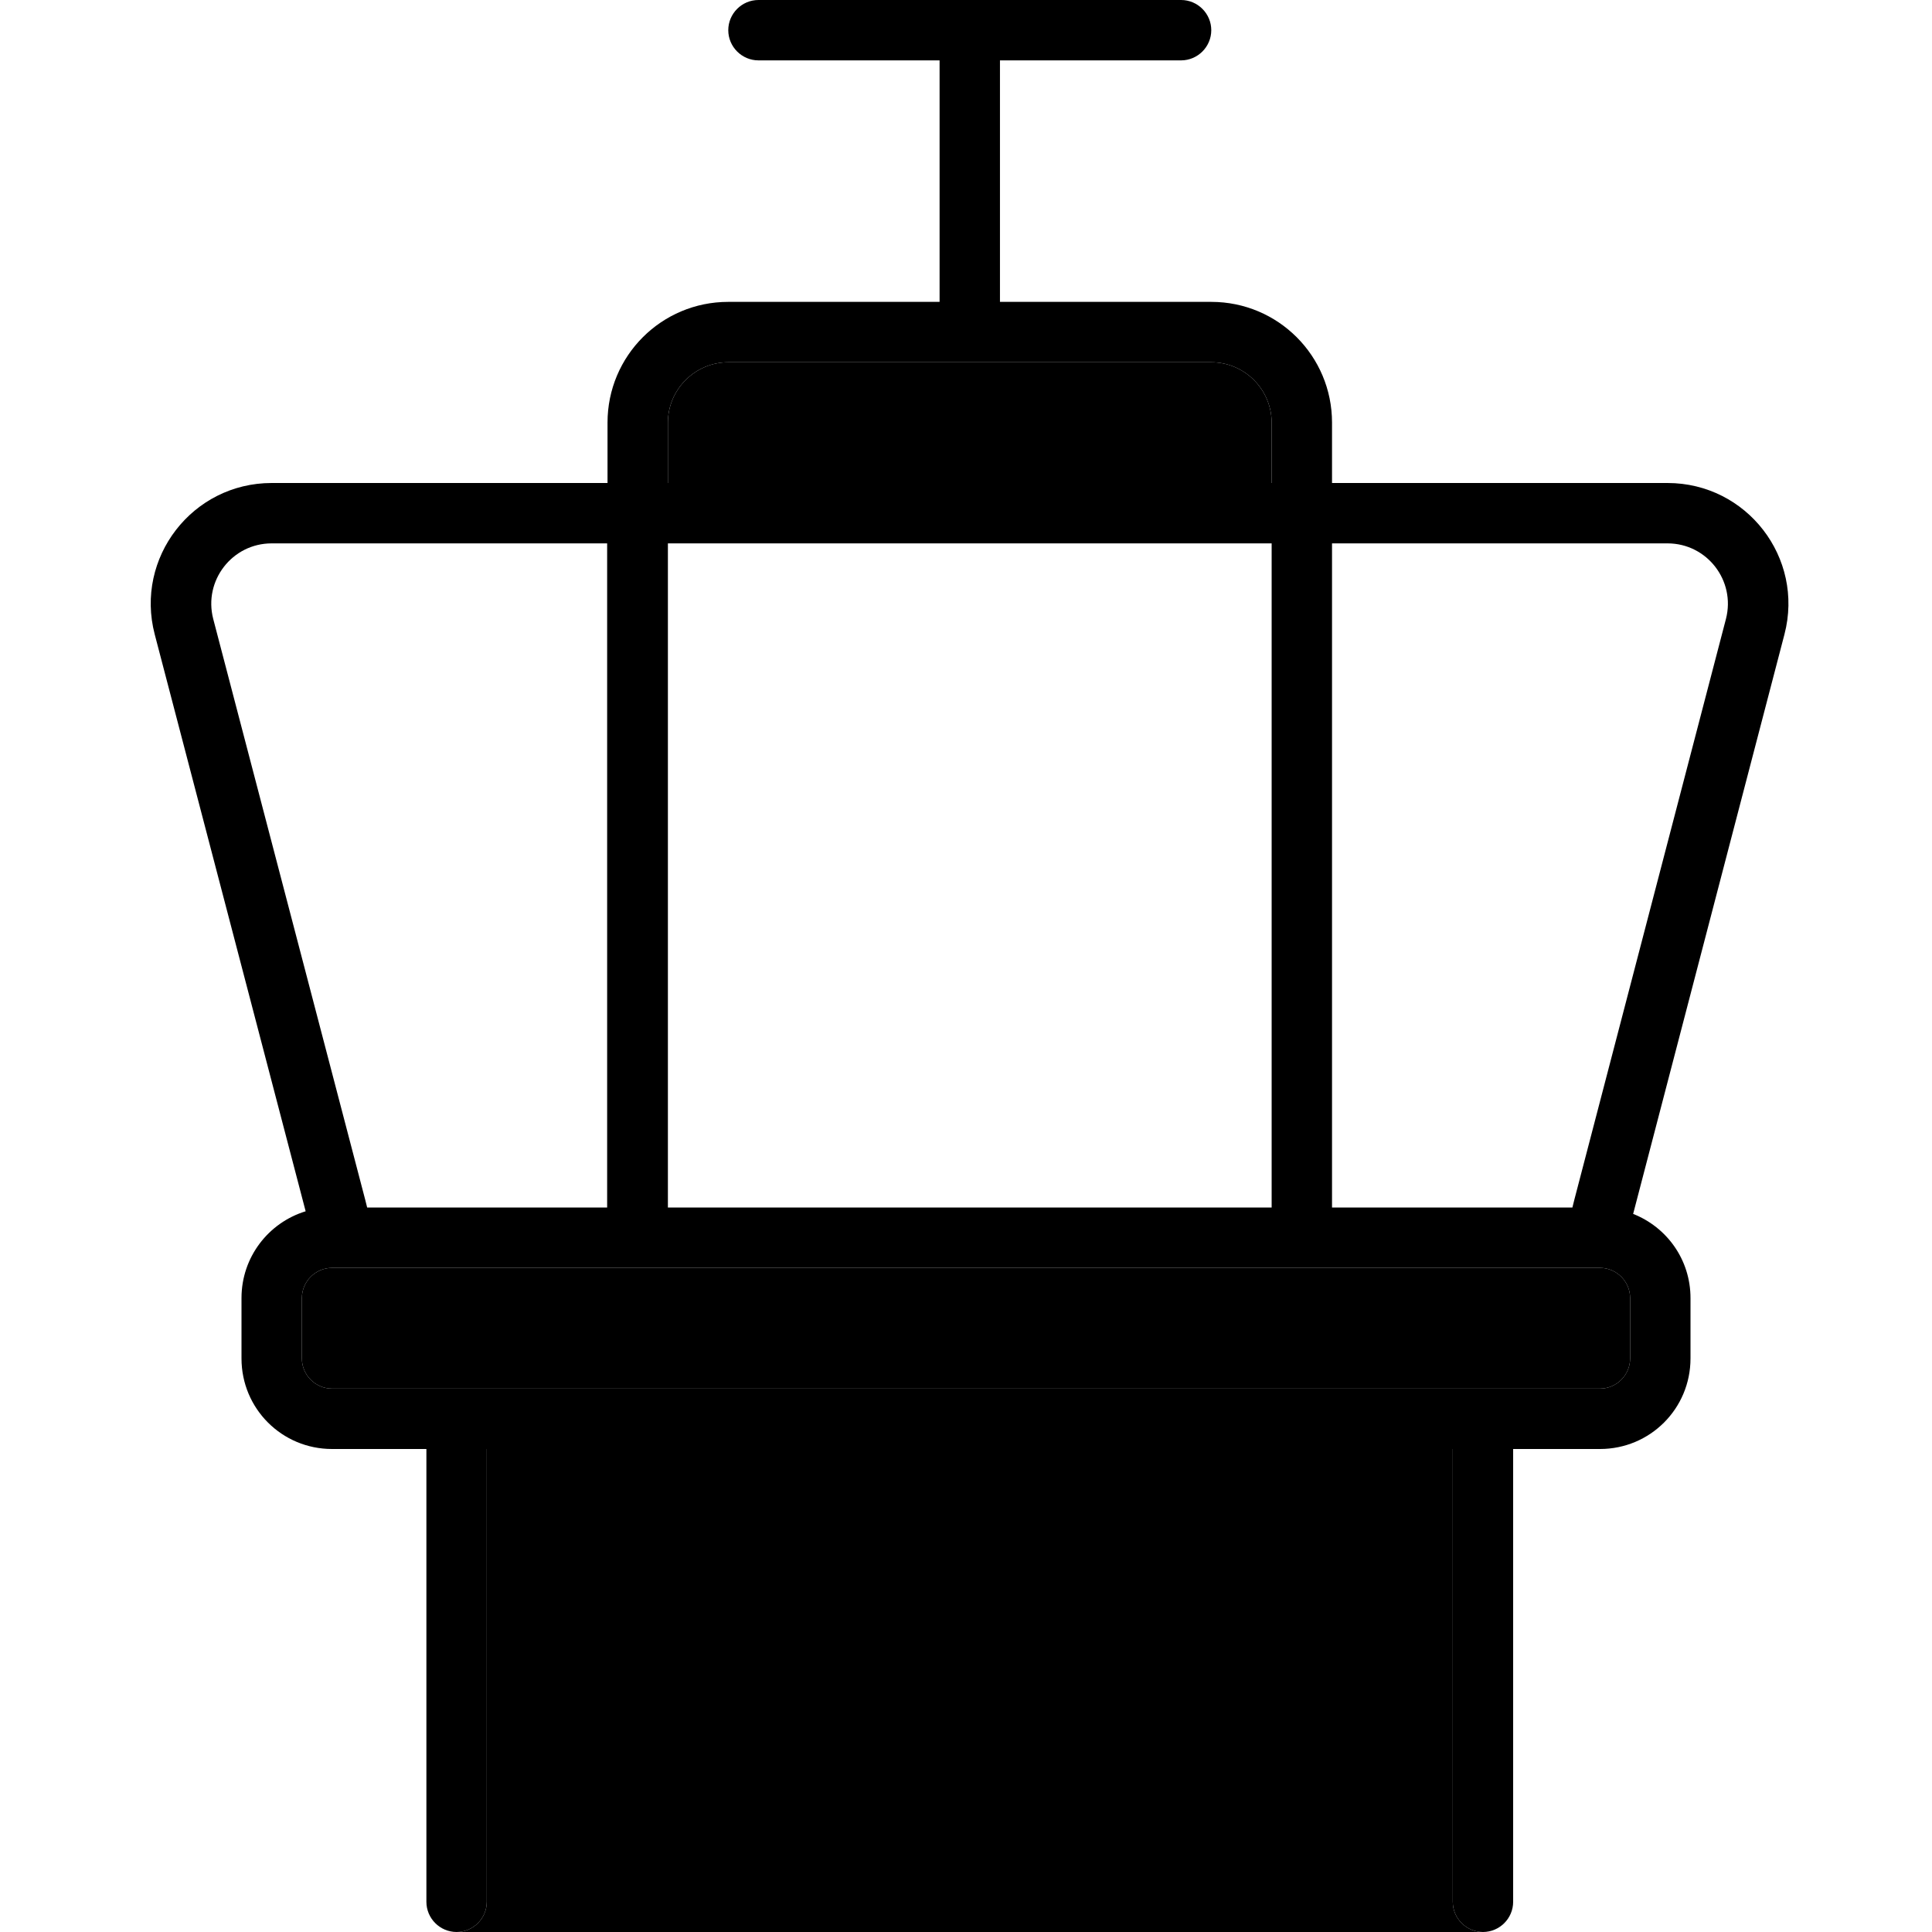 <svg xmlns="http://www.w3.org/2000/svg" width="24" height="24" viewBox="0 0 448 512">
    <path class="pr-icon-duotone-secondary" d="M48 344l0 16c0 4.4 3.6 8 8 8l33 0 272 0 31 0c4.4 0 8-3.6 8-8l0-16c0-4.4-3.6-8-8-8l-79 0-176 0-81 0c-4.4 0-8 3.6-8 8zM89 512l272 0c-4.4 0-8-3.6-8-8l0-120L97 384l0 120c0 4.4-3.6 8-8 8zm56-400l0 16 160 0 0-16c0-8.8-7.2-16-16-16L161 96c-8.8 0-16 7.2-16 16z"/>
    <path class="pr-icon-duotone-primary" d="M169 0c-4.4 0-8 3.6-8 8s3.6 8 8 8l48 0 0 64-56 0c-17.7 0-32 14.3-32 32l0 16L40 128c-21 0-36.3 19.8-31 40.1L49 321c-9.8 3-17 12.1-17 23l0 16c0 13.3 10.7 24 24 24l25 0 0 120c0 4.4 3.6 8 8 8s8-3.6 8-8l0-120 256 0 0 120c0 4.4 3.6 8 8 8s8-3.6 8-8l0-120 23 0c13.3 0 24-10.7 24-24l0-16c0-10.2-6.3-18.8-15.2-22.3l40.1-153.6c5.3-20.3-10-40.1-31-40.1L321 128l0-16c0-17.7-14.3-32-32-32l-56 0 0-64 48 0c4.4 0 8-3.6 8-8s-3.6-8-8-8L225 0 169 0zM384.7 320L321 320l0-151.9c0 0 0 0 0-.1l0-24 88.9 0c10.5 0 18.1 9.9 15.5 20L385.2 318l-.5 2zM305 320l-160 0 0-151.9c0 0 0 0 0-.1l0-24 160 0 0 15.9c0 0 0 0 0 .1l0 160zm-176 0l-63.7 0-.5-2L24.5 164c-2.6-10.1 5-20 15.5-20l88.9 0 0 15.9c0 0 0 0 0 .1l0 160zm232 48L89 368l-33 0c-4.4 0-8-3.6-8-8l0-16c0-4.4 3.6-8 8-8l81 0 176 0 79 0c4.4 0 8 3.6 8 8l0 16c0 4.4-3.6 8-8 8l-31 0zM305 128l-160 0 0-16c0-8.8 7.2-16 16-16l128 0c8.8 0 16 7.2 16 16l0 16z"/>
</svg>
